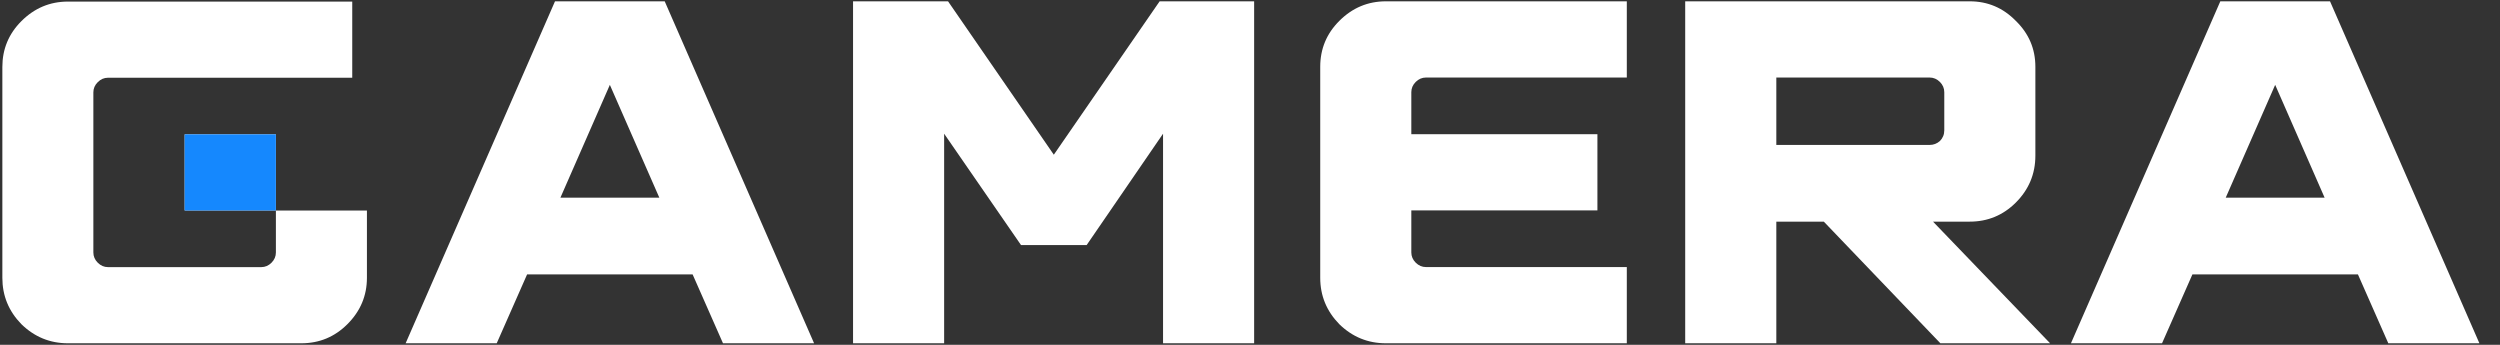 <svg width="87" height="12" viewBox="0 0 87 12" fill="none" xmlns="http://www.w3.org/2000/svg">
<rect x="0" y="0" width="87" height="12" fill="#333333" stroke="none"/>
<g clip-path="url(#clip0_258_342)">
<path d="M12.258 2.705H3.76C3.624 2.705 3.505 2.756 3.403 2.858C3.3 2.96 3.249 3.079 3.249 3.214V8.786C3.249 8.922 3.3 9.041 3.403 9.143C3.505 9.245 3.624 9.296 3.76 9.296H9.09C9.227 9.296 9.346 9.245 9.448 9.143C9.55 9.041 9.601 8.922 9.601 8.786V7.326H12.769V9.669C12.769 10.292 12.542 10.83 12.088 11.283C11.645 11.725 11.111 11.946 10.487 11.946H2.364C1.739 11.946 1.2 11.725 0.746 11.283C0.303 10.83 0.082 10.292 0.082 9.669V2.331C0.082 1.708 0.303 1.176 0.746 0.734C1.2 0.281 1.739 0.055 2.364 0.055H12.258V2.705ZM9.601 7.325H6.426V4.675H9.601V7.325Z" fill="white"/>
<path d="M9.601 7.325H6.426V4.675H9.601V7.325Z" fill="#1588FE"/>
<path d="M86.283 11.946H83.113L82.056 9.549H76.296L75.239 11.946H72.069L77.267 0.046H81.085L86.283 11.946ZM80.897 6.88L79.176 2.953L77.455 6.88H80.897Z" fill="white"/>
<path d="M71.343 11.946H67.525L63.469 7.713H61.816V11.946H58.645V0.046H68.547C69.172 0.046 69.706 0.272 70.15 0.726C70.604 1.168 70.831 1.7 70.831 2.324V5.418C70.831 6.052 70.604 6.596 70.15 7.05C69.706 7.492 69.172 7.713 68.547 7.713H67.269L71.343 11.946ZM67.15 5.044C67.286 5.044 67.406 4.998 67.508 4.908C67.61 4.806 67.661 4.681 67.661 4.534V3.208C67.661 3.072 67.61 2.953 67.508 2.851C67.406 2.749 67.286 2.698 67.15 2.698H61.816V5.044H67.15Z" fill="white"/>
<path d="M56.613 11.946H48.228C47.603 11.946 47.063 11.725 46.609 11.283C46.166 10.829 45.944 10.291 45.944 9.668V2.324C45.944 1.7 46.166 1.168 46.609 0.726C47.063 0.272 47.603 0.046 48.228 0.046H56.613V2.698H49.625C49.489 2.698 49.37 2.749 49.267 2.851C49.165 2.953 49.114 3.072 49.114 3.208V4.67H55.59V7.322H49.114V8.784C49.114 8.92 49.165 9.039 49.267 9.141C49.37 9.243 49.489 9.294 49.625 9.294H56.613V11.946Z" fill="white"/>
<path d="M43.644 11.946H40.474V4.653L37.815 8.529H35.532L32.856 4.653V11.946H29.686V0.046H32.992L36.673 5.384L40.355 0.046H43.644V11.946Z" fill="white"/>
<path d="M28.33 11.946H25.16L24.103 9.549H18.343L17.286 11.946H14.116L19.314 0.046H23.132L28.33 11.946ZM22.945 6.88L21.223 2.953L19.502 6.88H22.945Z" fill="white"/>
</g>
<defs>
<clipPath id="clip0_258_342">
<rect width="86.4" height="12" fill="white"/>
</clipPath>
</defs>
</svg>
